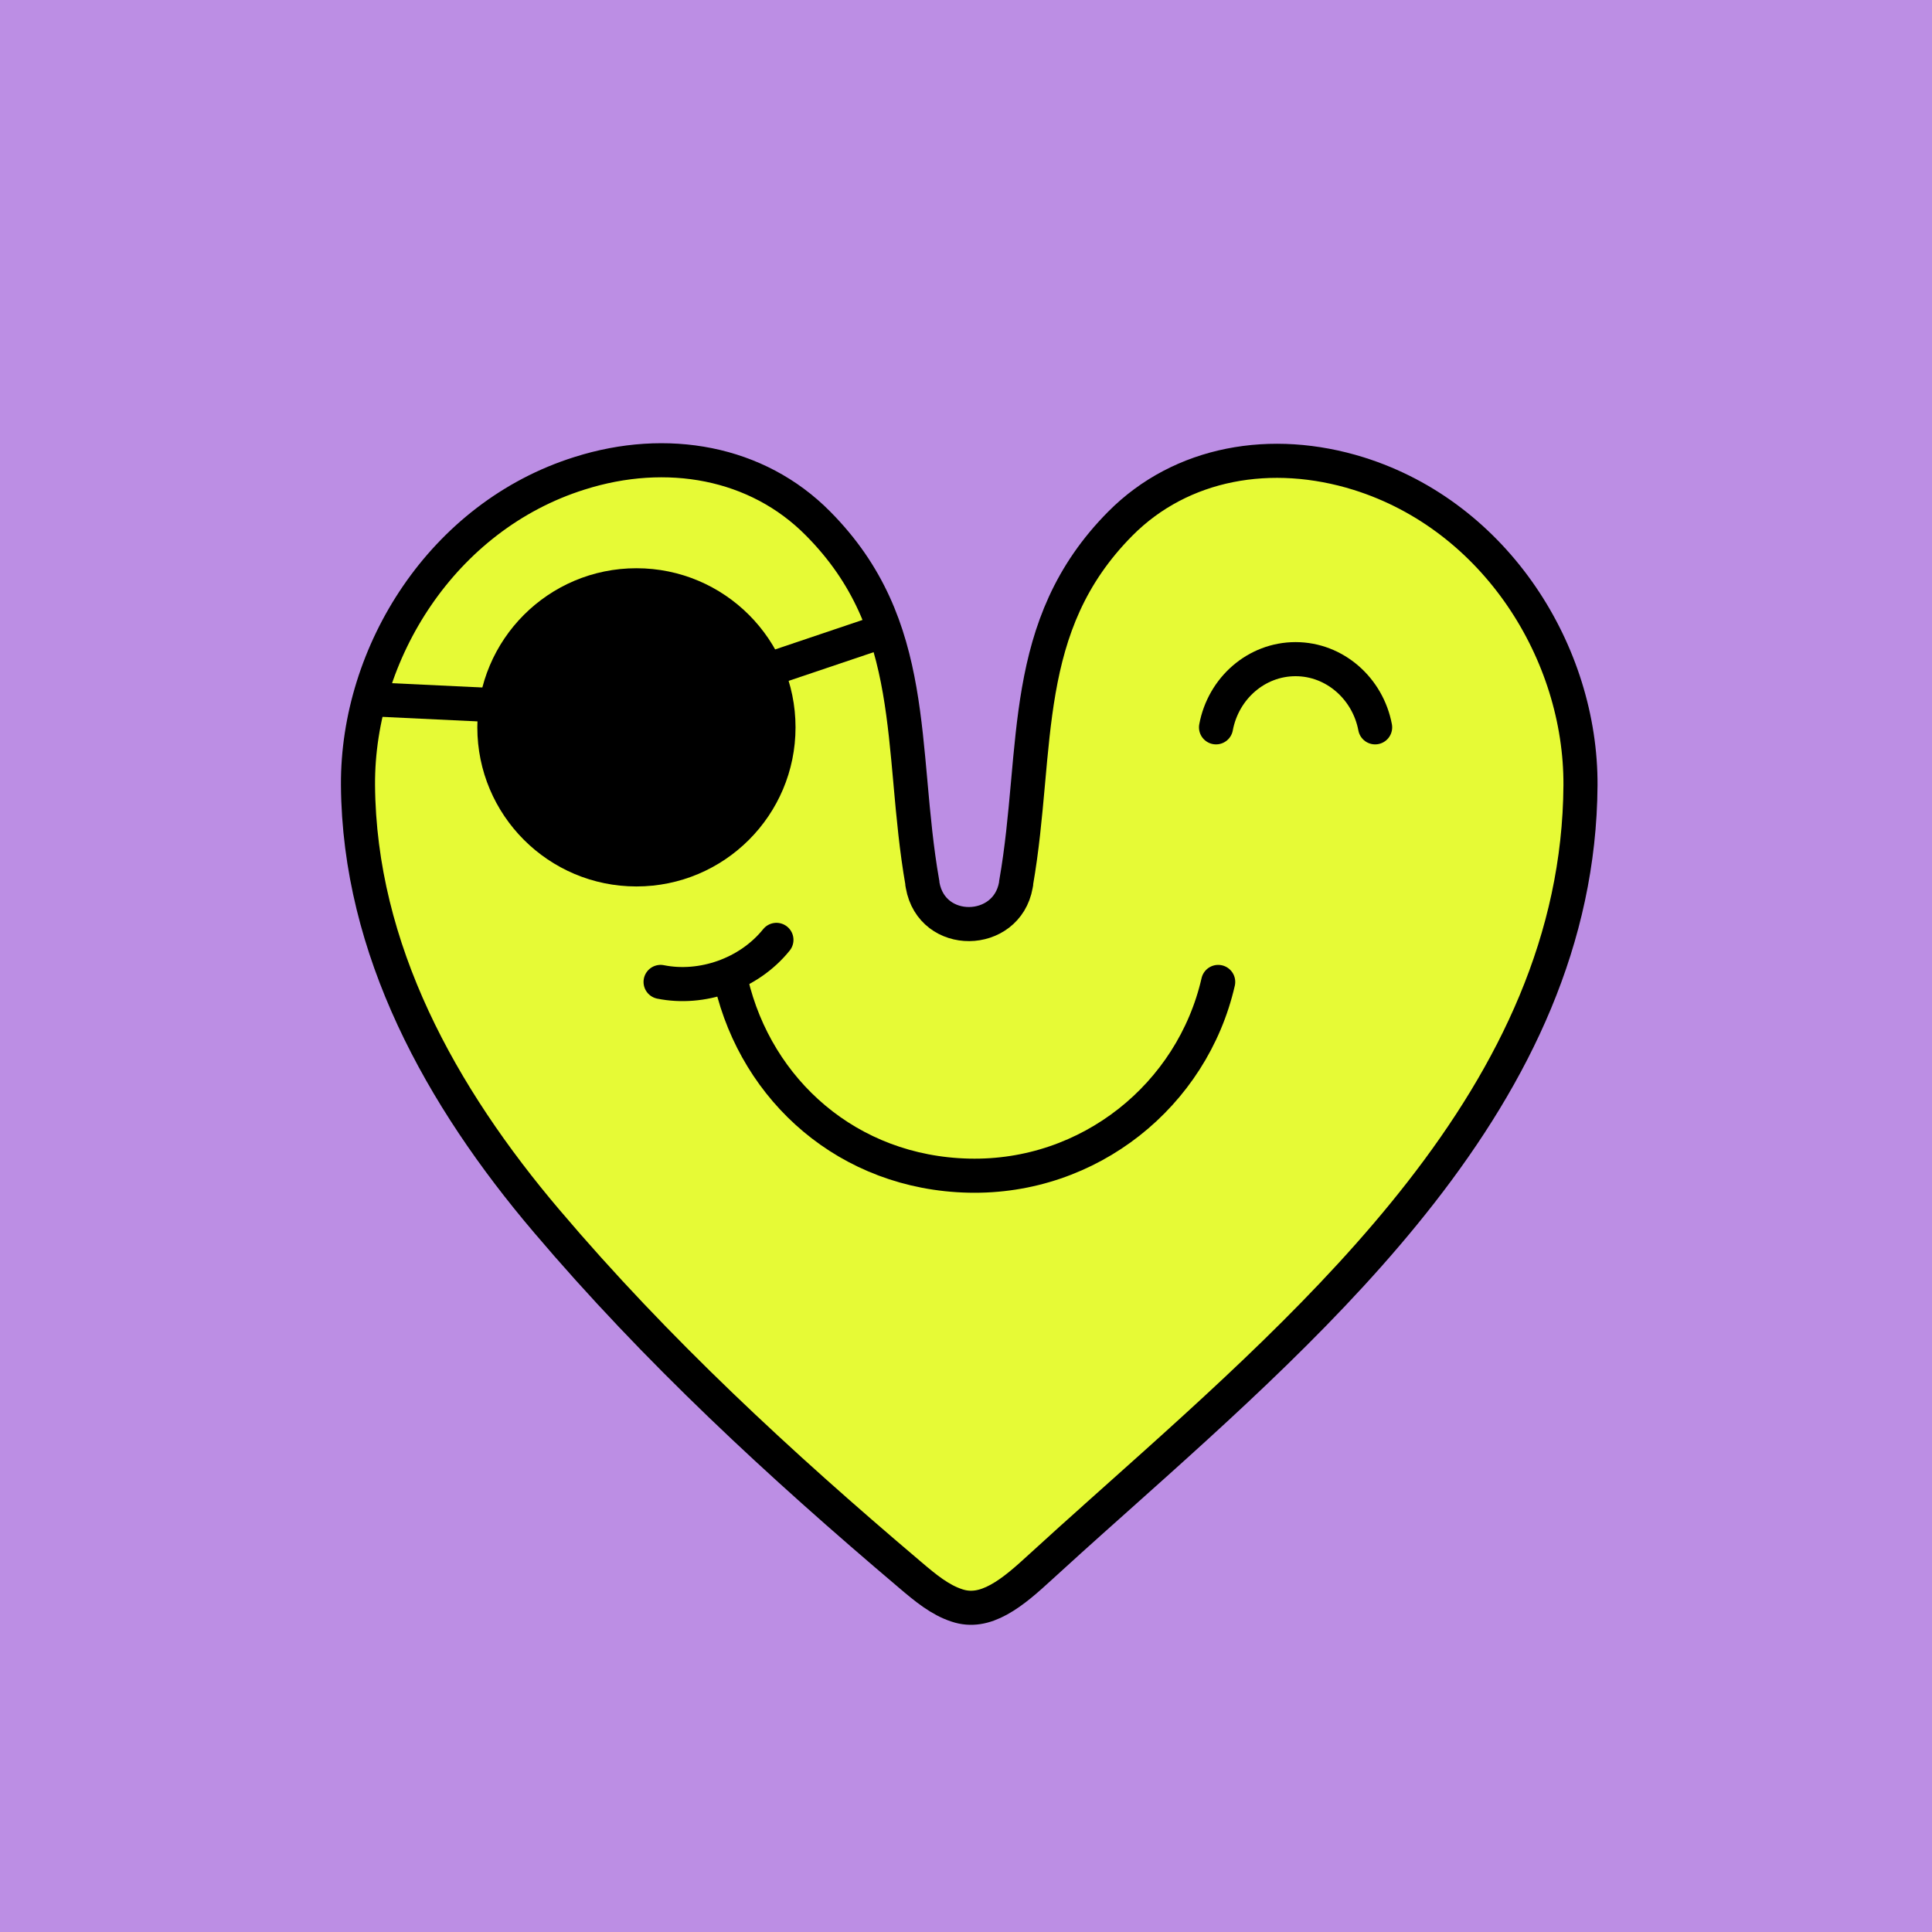 <svg width="170" height="170" viewBox="0 0 170 170" fill="none" xmlns="http://www.w3.org/2000/svg">
<rect width="170" height="170" fill="#BC8EE4"/>
<path d="M96.312 133.584L96.311 133.582C94.86 134.876 93.438 136.17 92.051 137.432C91.912 137.559 91.773 137.685 91.635 137.81L91.632 137.813C90.394 138.946 89.18 140.049 87.882 140.759C86.631 141.443 85.448 141.681 84.204 141.266L84.196 141.263C82.723 140.781 81.483 139.773 80.039 138.54L80.035 138.536C68.593 128.846 57.743 118.81 48.11 107.455L48.109 107.454C38.818 96.517 31.601 83.573 31.5 69.07C31.435 57.447 38.924 45.432 51.008 41.641L51.012 41.64C58.661 39.219 66.612 40.629 71.986 46.07L71.988 46.072C76.458 50.577 78.244 55.47 79.164 60.75C79.618 63.356 79.858 66.033 80.109 68.829L80.125 69.017C80.376 71.819 80.643 74.732 81.159 77.681V77.751L81.181 77.88C82 82.522 88.584 82.385 89.387 77.883L89.411 77.752V77.681C89.927 74.732 90.193 71.819 90.444 69.017L90.461 68.829C90.711 66.033 90.951 63.356 91.405 60.75C92.326 55.471 94.111 50.578 98.58 46.073C103.952 40.667 111.903 39.286 119.562 41.676C131.646 45.467 139.134 57.481 139.069 69.105C138.985 82.678 133.247 94.396 125.008 104.957C117.29 114.852 107.468 123.622 98.204 131.894C97.571 132.46 96.94 133.023 96.312 133.584Z" fill="#E6FA36" stroke="black" stroke-width="3"/>
<path d="M107.19 86.402C104.91 96.36 95.857 103.69 85.25 103.448C74.642 103.206 66.591 95.98 64.345 86.437" stroke="black" stroke-width="3" stroke-linecap="round" stroke-linejoin="round"/>
<path d="M58.126 86.401C61.719 87.127 65.866 85.744 68.319 82.701" stroke="black" stroke-width="3" stroke-linecap="round" stroke-linejoin="round"/>
<path d="M64 64C63.359 60.59 60.451 58 57 58C53.549 58 50.641 60.564 50 64" fill="#E6FA36"/>
<path d="M64 64C63.359 60.59 60.451 58 57 58C53.549 58 50.641 60.564 50 64" stroke="black" stroke-width="3" stroke-linecap="round" stroke-linejoin="round"/>
<path d="M121 64C120.359 60.59 117.451 58 114 58C110.549 58 107.641 60.564 107 64" fill="#E6FA36"/>
<path d="M121 64C120.359 60.59 117.451 58 114 58C110.549 58 107.641 60.564 107 64" stroke="black" stroke-width="3" stroke-linecap="round" stroke-linejoin="round"/>
<circle cx="56" cy="64" r="14" fill="black"/>
<line x1="32.071" y1="61.502" x2="53.071" y2="62.502" stroke="black" stroke-width="3"/>
<path d="M58.5 62L77.391 55.629" stroke="black" stroke-width="3"/>
</svg>

